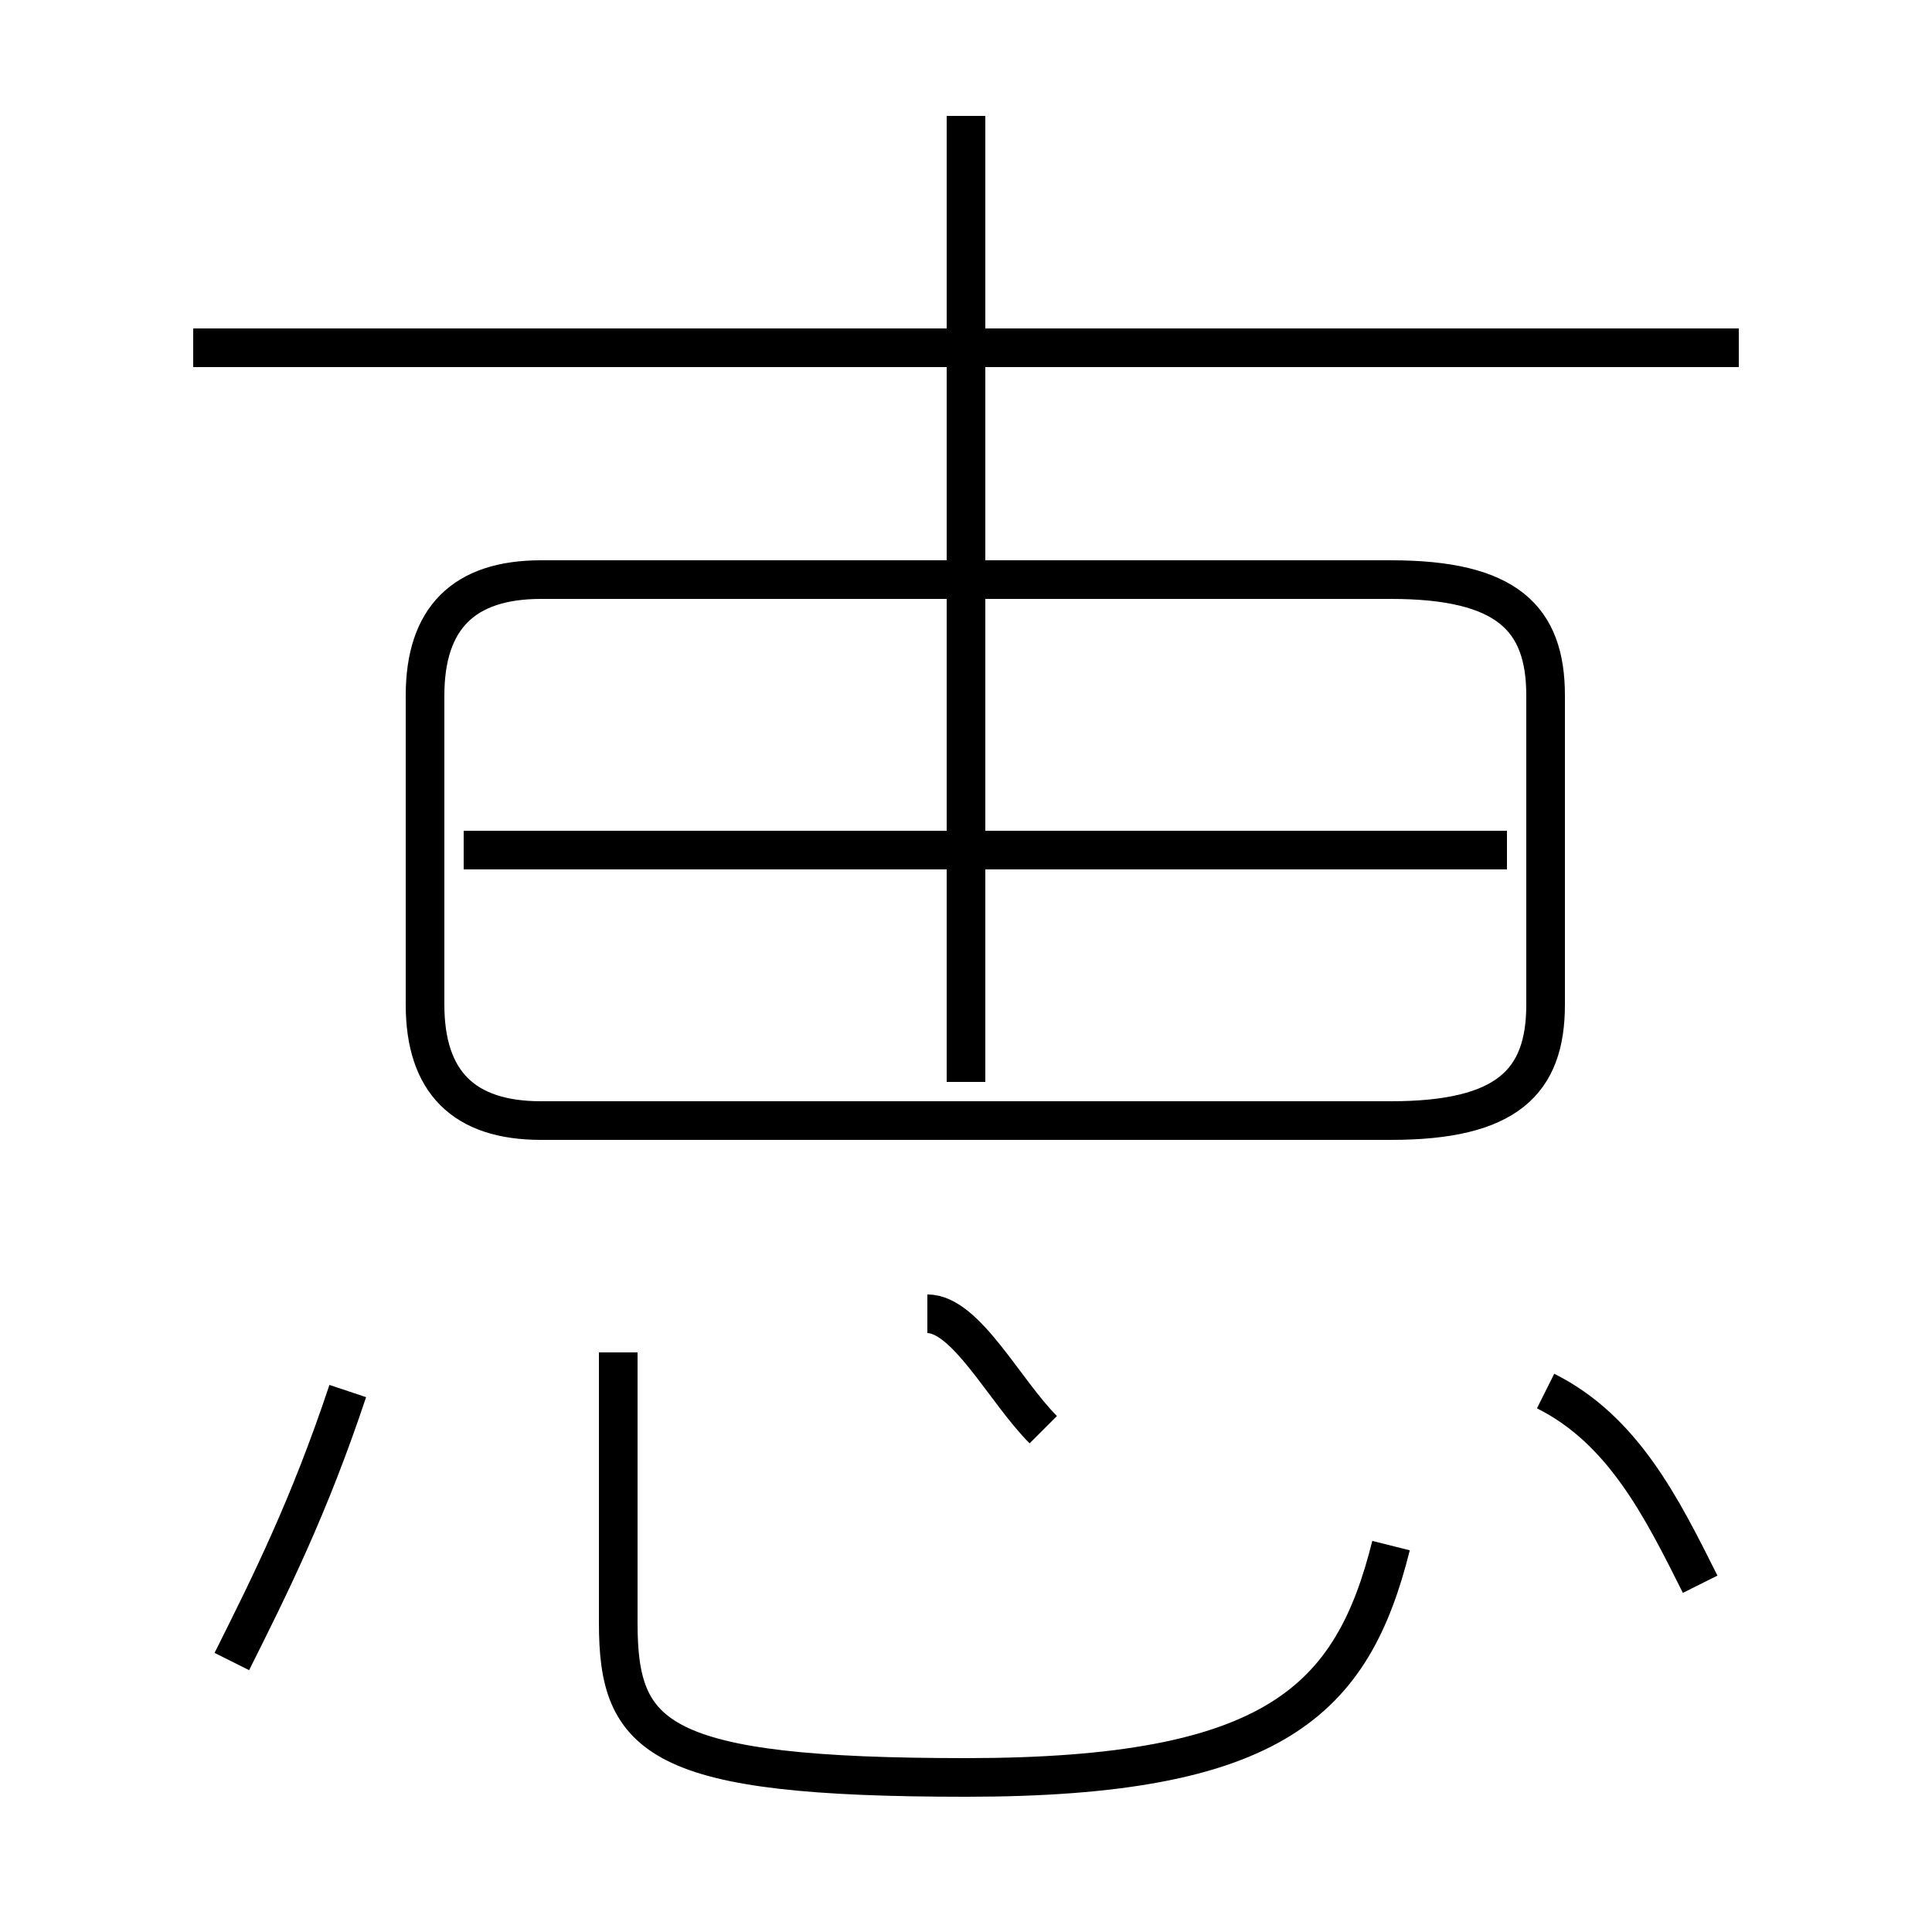 <?xml version='1.0' encoding='utf8'?>
<svg viewBox="0.0 -6.0 50.0 50.0" version="1.1" xmlns="http://www.w3.org/2000/svg">
<rect x="0.0" y="-6.0" width="50.0" height="50.0" fill="#808080" stroke="none"/>
<rect x="-1000" y="-1000" width="2000" height="2000" stroke="white" fill="white"/>
<g style="fill:white;stroke:#000000;  stroke-width:1">
<path d="M 14 -15 L 36 -15 C 39 -15 40 -16 40 -18 L 40 -26 C 40 -28 39 -29 36 -29 L 14 -29 C 12 -29 11 -28 11 -26 L 11 -18 C 11 -16 12 -15 14 -15 Z M 6 -1 C 7 -3 8 -5 9 -8 M 16 -9 L 16 -2 C 16 1 17 2 25 2 C 33 2 35 0 36 -4 M 27 -7 C 26 -8 25 -10 24 -10 M 39 -22 L 12 -22 M 44 -3 C 43 -5 42 -7 40 -8 M 25 -16 L 25 -41 M 45 -35 L 5 -35" transform="translate(0.0 38.0)" />
</g>
</svg>